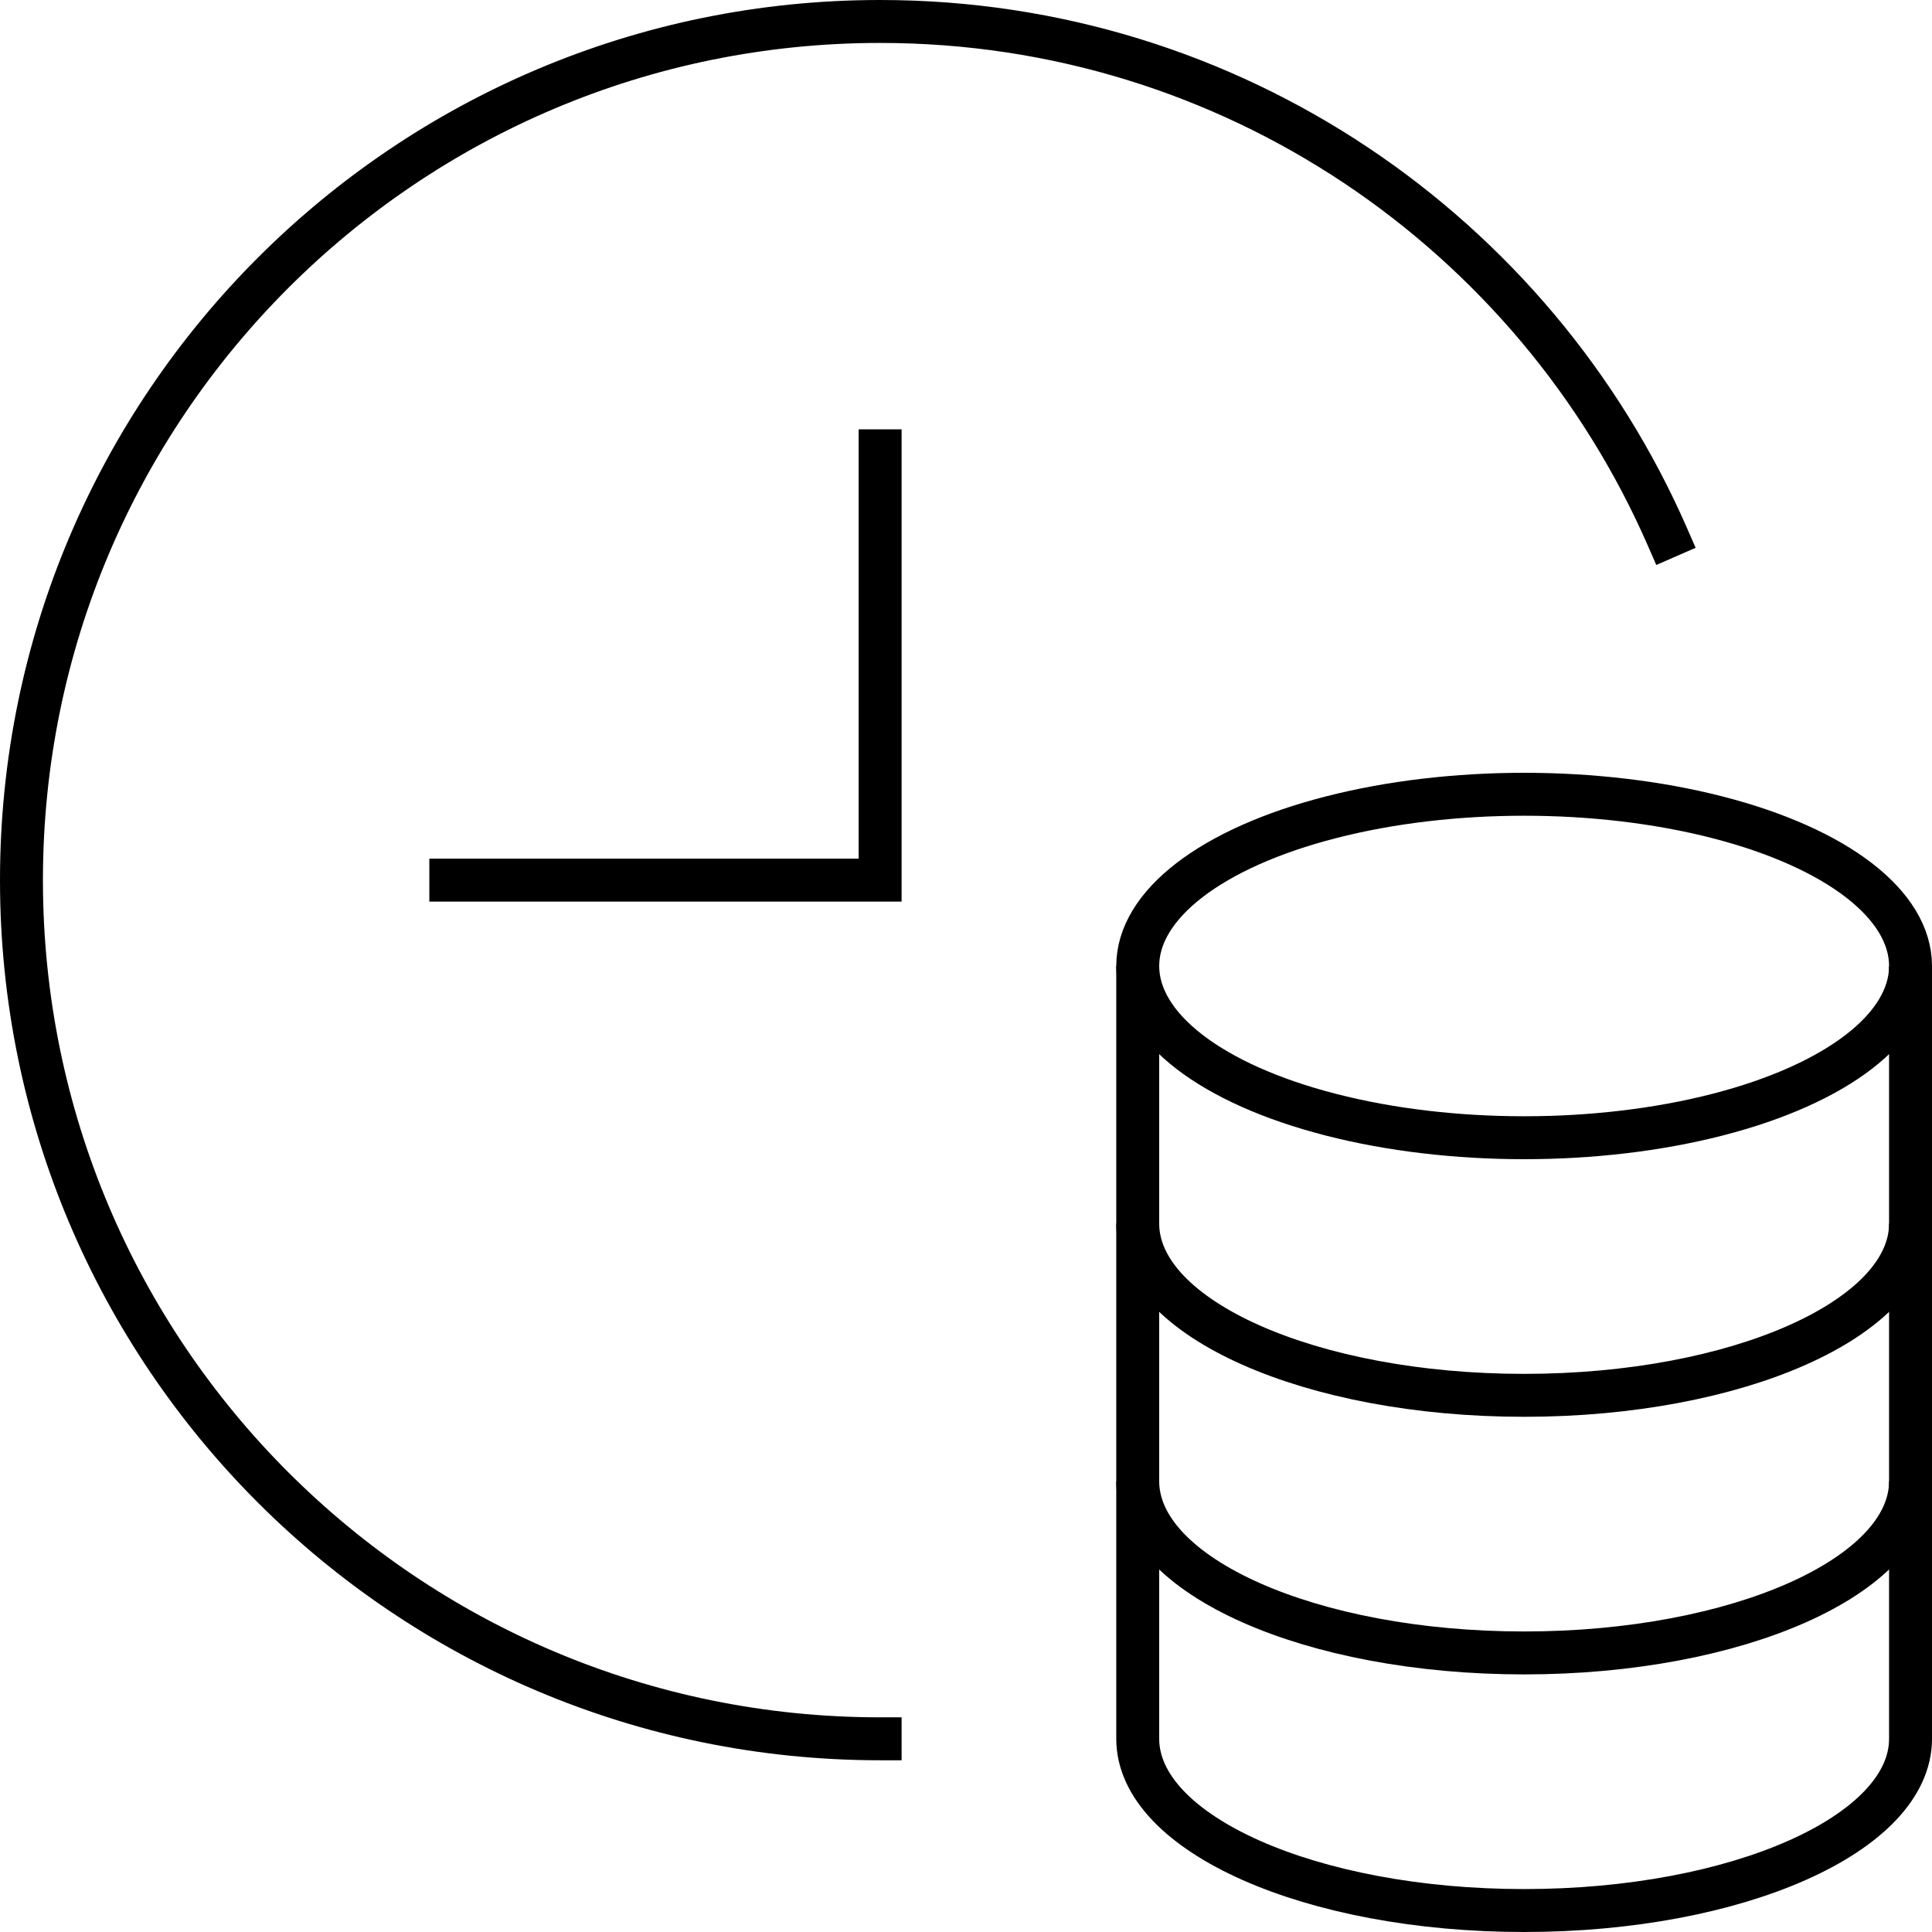 <svg width="45px" height="45px" viewBox="0 0 45 45" version="1.1" xmlns="http://www.w3.org/2000/svg" xmlns:xlink="http://www.w3.org/1999/xlink">
    <g class="svg__stroke" stroke="none" stroke-width="1" fill="none" fill-rule="evenodd">
        <g class="svg__color" transform="translate(-482, 0)" stroke="currentColor">
            <g>
                <g transform="translate(383, 0)">
                    <g transform="translate(99, 0)">
                        <path d="M20.5,40.5 C9.454,40.5 0.5,31.546 0.5,20.5 C0.5,9.454 9.454,0.5 20.5,0.5 C28.702,0.5 35.75,5.437 38.836,12.501" stroke-linecap="square"></path>
                        <polyline stroke-linecap="square" points="20.5 10.5 20.5 20.5 10.5 20.5"></polyline>
                        <ellipse stroke-linecap="square" cx="35.5" cy="22.5" rx="9" ry="4"></ellipse>
                        <path d="M26.5,22.5 L26.5,28.5 C26.5,30.709 30.529,32.5 35.5,32.5 C40.471,32.5 44.5,30.709 44.5,28.5 L44.5,22.5"></path>
                        <path d="M26.5,28.5 L26.5,34.5 C26.5,36.709 30.529,38.5 35.5,38.5 C40.471,38.5 44.5,36.709 44.5,34.5 L44.5,28.5"></path>
                        <path d="M26.5,34.5 L26.5,40.5 C26.5,42.709 30.529,44.5 35.5,44.5 C40.471,44.5 44.5,42.709 44.5,40.5 L44.5,34.5"></path>
                    </g>
                </g>
            </g>
        </g>
    </g>
</svg>
